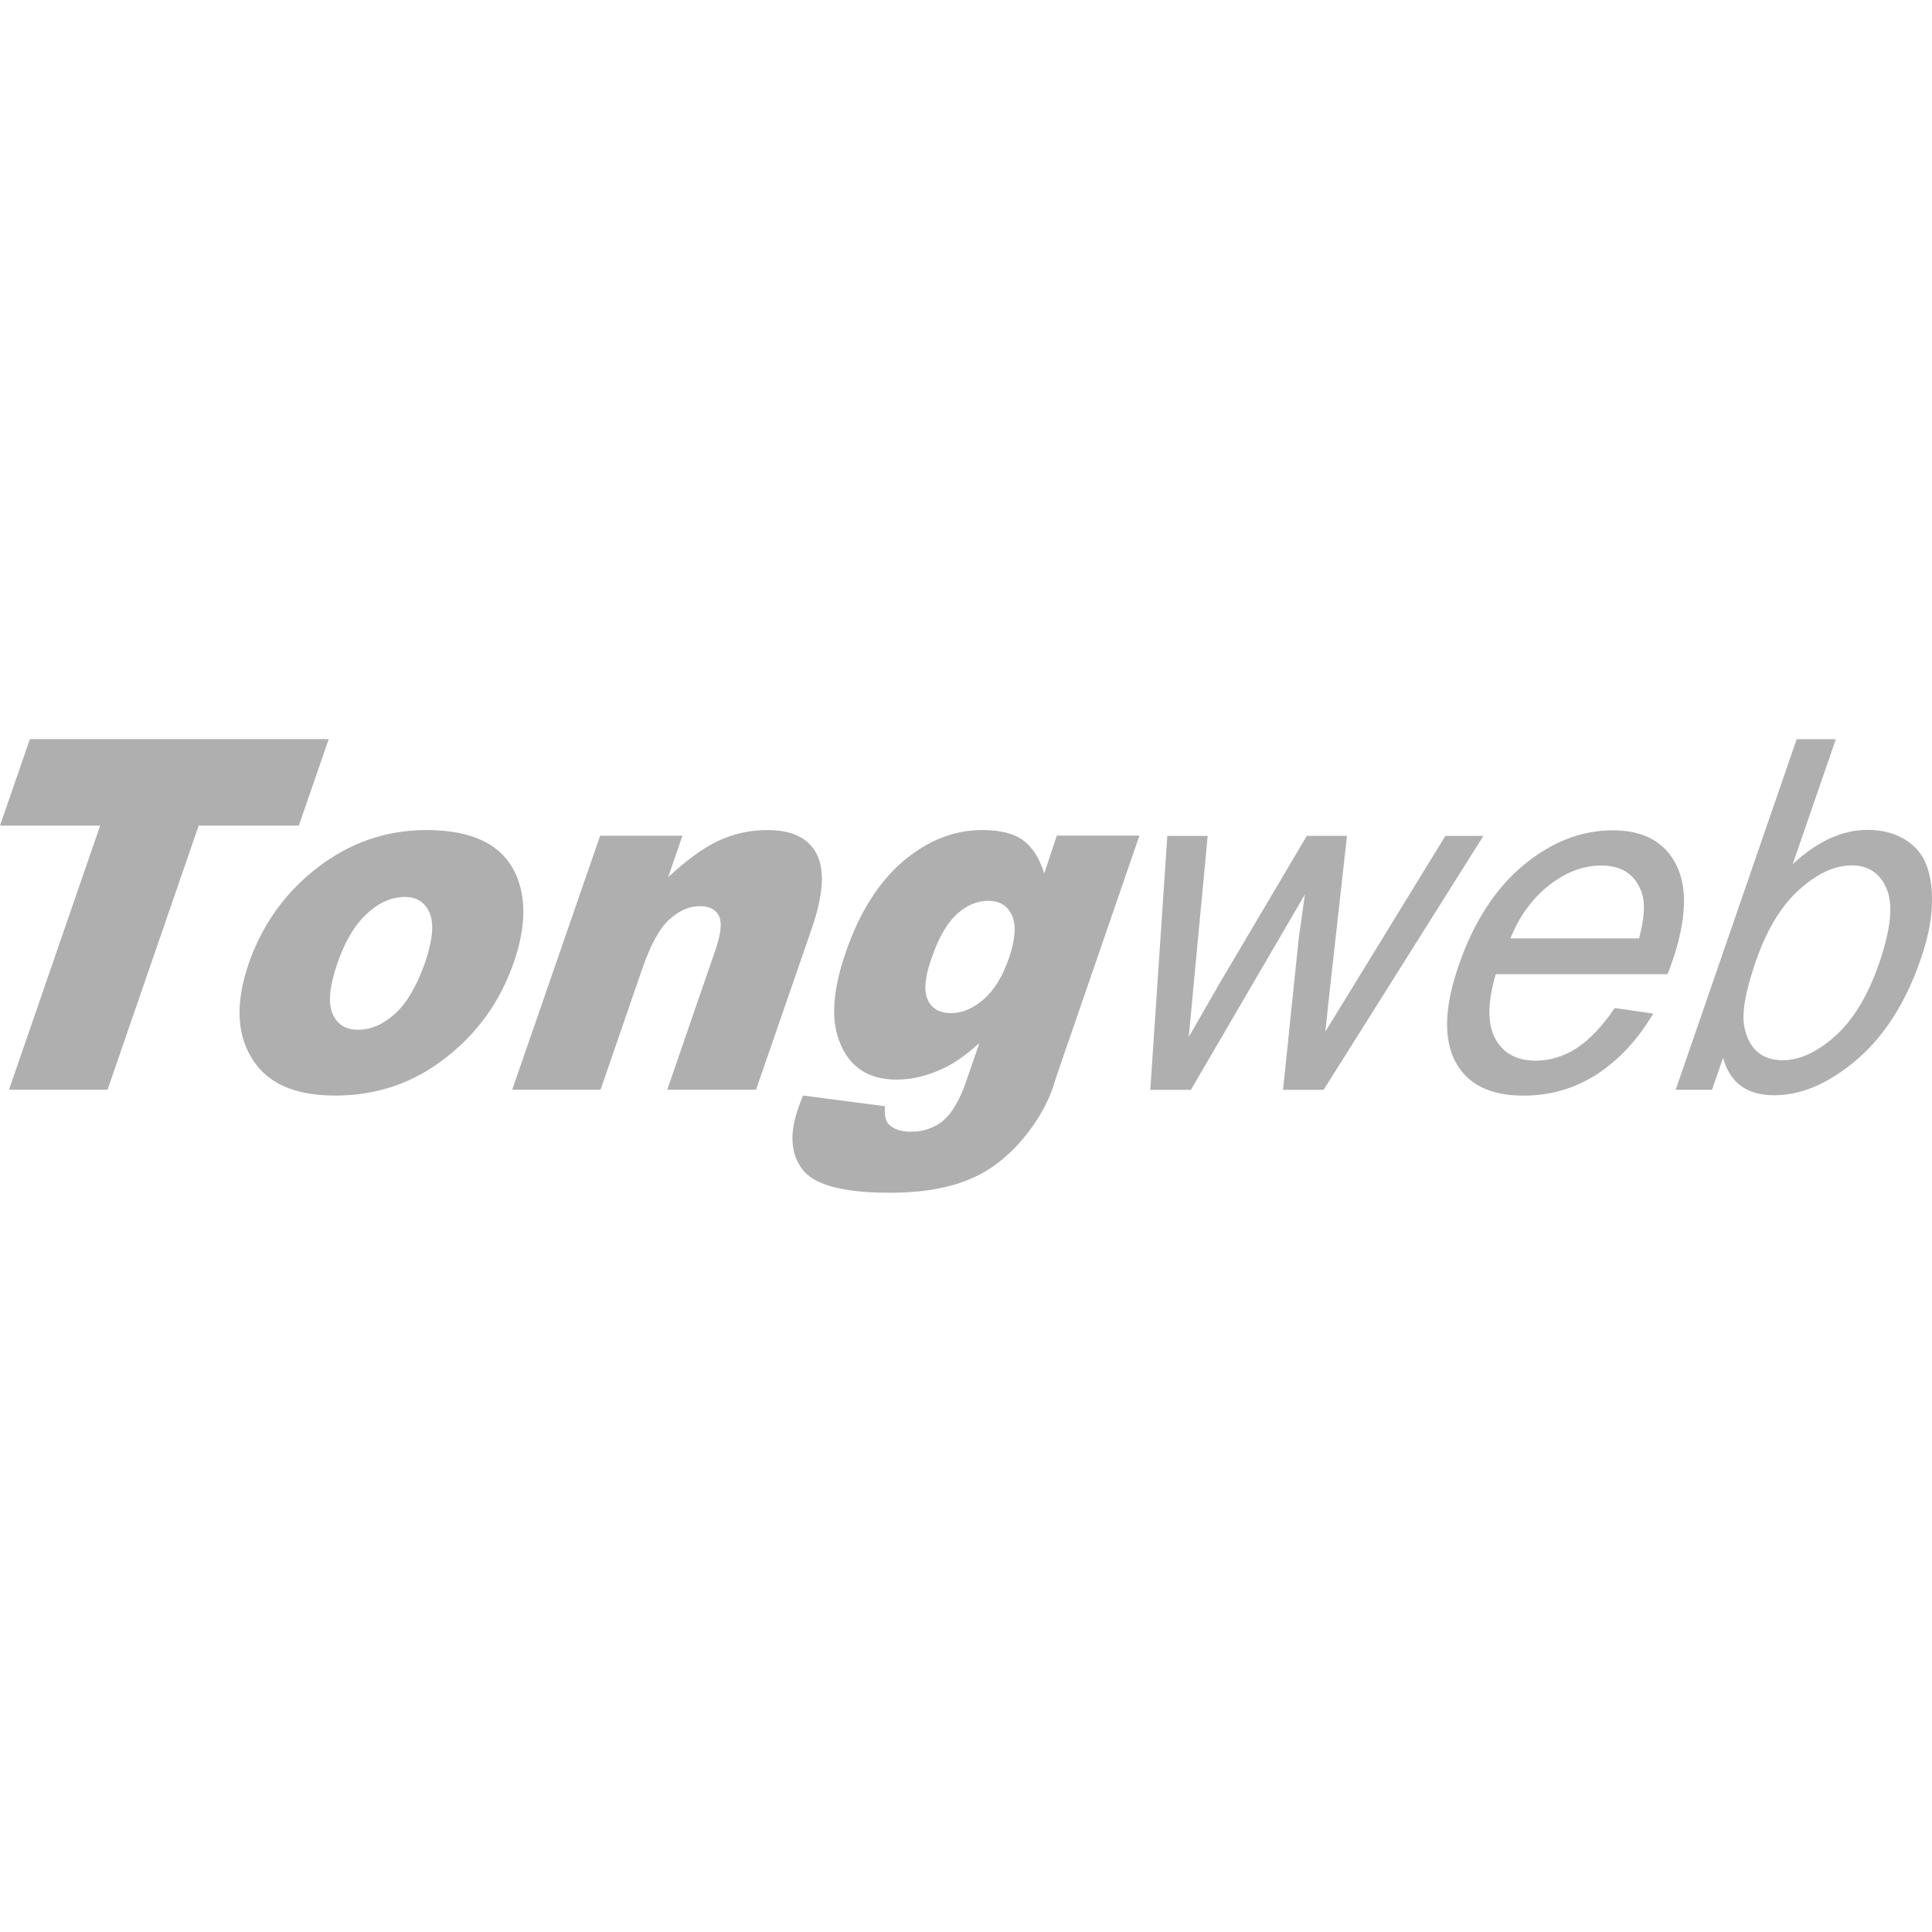 <?xml version="1.0" encoding="utf-8"?>
<!-- Generator: Adobe Illustrator 23.0.2, SVG Export Plug-In . SVG Version: 6.00 Build 0)  -->
<svg version="1.1" id="图层_1" xmlns="http://www.w3.org/2000/svg" xmlns:xlink="http://www.w3.org/1999/xlink" x="0px" y="0px"
	 viewBox="0 0 30 30" enable-background="new 0 0 30 30" xml:space="preserve">
<g>
	<path fill="#AFAFAF" d="M12.682,13.262c-0.128-0.249-0.383-0.373-0.761-0.373c-0.281,0-0.536,0.059-0.771,0.169
		c-0.235,0.112-0.493,0.301-0.774,0.562l0.221-0.643H9.319l-1.365,3.943h1.372l0.653-1.895c0.125-0.356,0.262-0.608,0.412-0.745
		c0.154-0.14,0.31-0.209,0.477-0.209c0.15,0,0.248,0.052,0.297,0.154c0.049,0.105,0.029,0.277-0.056,0.526l-0.748,2.17h1.379
		l0.866-2.506C12.786,13.896,12.809,13.51,12.682,13.262z"/>
	<path fill="#AFAFAF" d="M8.009,13.575c-0.206-0.458-0.67-0.686-1.386-0.686c-0.627,0-1.192,0.196-1.695,0.585
		c-0.504,0.389-0.856,0.885-1.066,1.487c-0.222,0.647-0.186,1.17,0.114,1.568c0.246,0.324,0.654,0.483,1.23,0.483
		c0.643,0,1.215-0.195,1.712-0.585c0.5-0.386,0.853-0.882,1.062-1.489C8.165,14.399,8.175,13.945,8.009,13.575z M6.601,14.944
		c-0.128,0.366-0.284,0.631-0.467,0.797C5.95,15.909,5.758,15.99,5.562,15.99c-0.193,0-0.327-0.081-0.399-0.251
		c-0.072-0.17-0.045-0.428,0.076-0.782c0.121-0.346,0.274-0.604,0.464-0.775c0.186-0.17,0.383-0.254,0.582-0.254
		c0.189,0,0.317,0.084,0.388,0.252C6.741,14.349,6.718,14.601,6.601,14.944z"/>
	<polygon fill="#AFAFAF" points="5.104,11.477 0.464,11.477 0,12.82 1.555,12.82 0.14,16.921 1.67,16.921 3.085,12.82 4.64,12.82 	
		"/>
	<path fill="#AFAFAF" d="M16.215,13.562c-0.076-0.242-0.187-0.412-0.331-0.516c-0.144-0.105-0.356-0.157-0.634-0.157
		c-0.438,0-0.846,0.163-1.225,0.483c-0.379,0.324-0.676,0.791-0.889,1.405c-0.187,0.54-0.229,0.972-0.134,1.298
		c0.137,0.461,0.444,0.689,0.922,0.689c0.245,0,0.493-0.062,0.749-0.186c0.16-0.078,0.34-0.206,0.535-0.383l-0.206,0.598
		c-0.098,0.287-0.219,0.49-0.356,0.608c-0.137,0.114-0.308,0.172-0.504,0.172c-0.15,0-0.264-0.038-0.34-0.114
		c-0.052-0.052-0.072-0.144-0.059-0.281l-1.274-0.167c-0.033,0.082-0.059,0.151-0.075,0.2c-0.14,0.398-0.114,0.716,0.071,0.954
		c0.187,0.239,0.638,0.356,1.357,0.356c0.313,0,0.604-0.029,0.869-0.092c0.265-0.062,0.5-0.163,0.706-0.3
		c0.205-0.14,0.395-0.32,0.568-0.546c0.173-0.225,0.304-0.461,0.389-0.709l0.055-0.174l1.284-3.725H16.41L16.215,13.562z
		 M15.668,14.875c-0.098,0.288-0.232,0.5-0.395,0.644c-0.164,0.141-0.333,0.213-0.503,0.213c-0.18,0-0.301-0.069-0.363-0.206
		c-0.065-0.137-0.046-0.349,0.053-0.633c0.111-0.327,0.245-0.559,0.395-0.696c0.153-0.14,0.317-0.209,0.494-0.209
		c0.176,0,0.296,0.075,0.366,0.229C15.782,14.369,15.766,14.589,15.668,14.875z"/>
	<path fill="#AFAFAF" d="M22.445,12.978l-1.399,2.281l-0.467,0.761l0.082-0.754l0.255-2.287h-0.624l-1.366,2.31
		c-0.287,0.5-0.444,0.772-0.467,0.814l0.079-0.846l0.215-2.277h-0.627l-0.264,3.943h0.63l1.771-3.035l-0.095,0.673l-0.245,2.362
		h0.63l2.481-3.943H22.445z"/>
	<path fill="#AFAFAF" d="M26.03,13.432c-0.18-0.36-0.51-0.539-0.987-0.539c-0.493,0-0.957,0.183-1.395,0.548
		c-0.435,0.366-0.768,0.883-0.996,1.546c-0.223,0.641-0.24,1.137-0.056,1.493c0.186,0.356,0.539,0.533,1.062,0.533
		c0.415,0,0.797-0.111,1.14-0.333c0.343-0.225,0.634-0.536,0.873-0.941l-0.598-0.086c-0.19,0.281-0.386,0.487-0.592,0.624
		c-0.202,0.128-0.415,0.193-0.637,0.193c-0.298,0-0.506-0.118-0.628-0.346c-0.121-0.232-0.118-0.562,0.01-0.997h2.669
		c0.03-0.082,0.053-0.14,0.066-0.18C26.187,14.294,26.209,13.791,26.03,13.432z M25.451,14.572h-1.997
		c0.137-0.343,0.337-0.618,0.598-0.824c0.261-0.206,0.533-0.308,0.81-0.308c0.308,0,0.513,0.127,0.618,0.386
		C25.55,13.991,25.54,14.239,25.451,14.572z"/>
	<path fill="#AFAFAF" d="M29.919,13.445c-0.065-0.176-0.18-0.314-0.343-0.412c-0.163-0.097-0.356-0.147-0.575-0.147
		c-0.398,0-0.785,0.18-1.164,0.533l0.67-1.941h-0.608l-1.879,5.444h0.563l0.173-0.496c0.107,0.389,0.372,0.581,0.794,0.581
		c0.421,0,0.849-0.183,1.281-0.552c0.432-0.369,0.765-0.892,0.996-1.569c0.099-0.284,0.157-0.548,0.17-0.801
		C30.01,13.837,29.983,13.621,29.919,13.445z M29.183,14.947c-0.173,0.504-0.398,0.879-0.679,1.134
		c-0.282,0.254-0.556,0.382-0.82,0.382c-0.327,0-0.526-0.172-0.598-0.516c-0.043-0.213,0.016-0.553,0.18-1.026
		c0.167-0.48,0.388-0.85,0.666-1.101c0.281-0.255,0.555-0.382,0.821-0.382c0.264,0,0.444,0.124,0.545,0.369
		C29.399,14.052,29.359,14.431,29.183,14.947z"/>
</g>
</svg>
